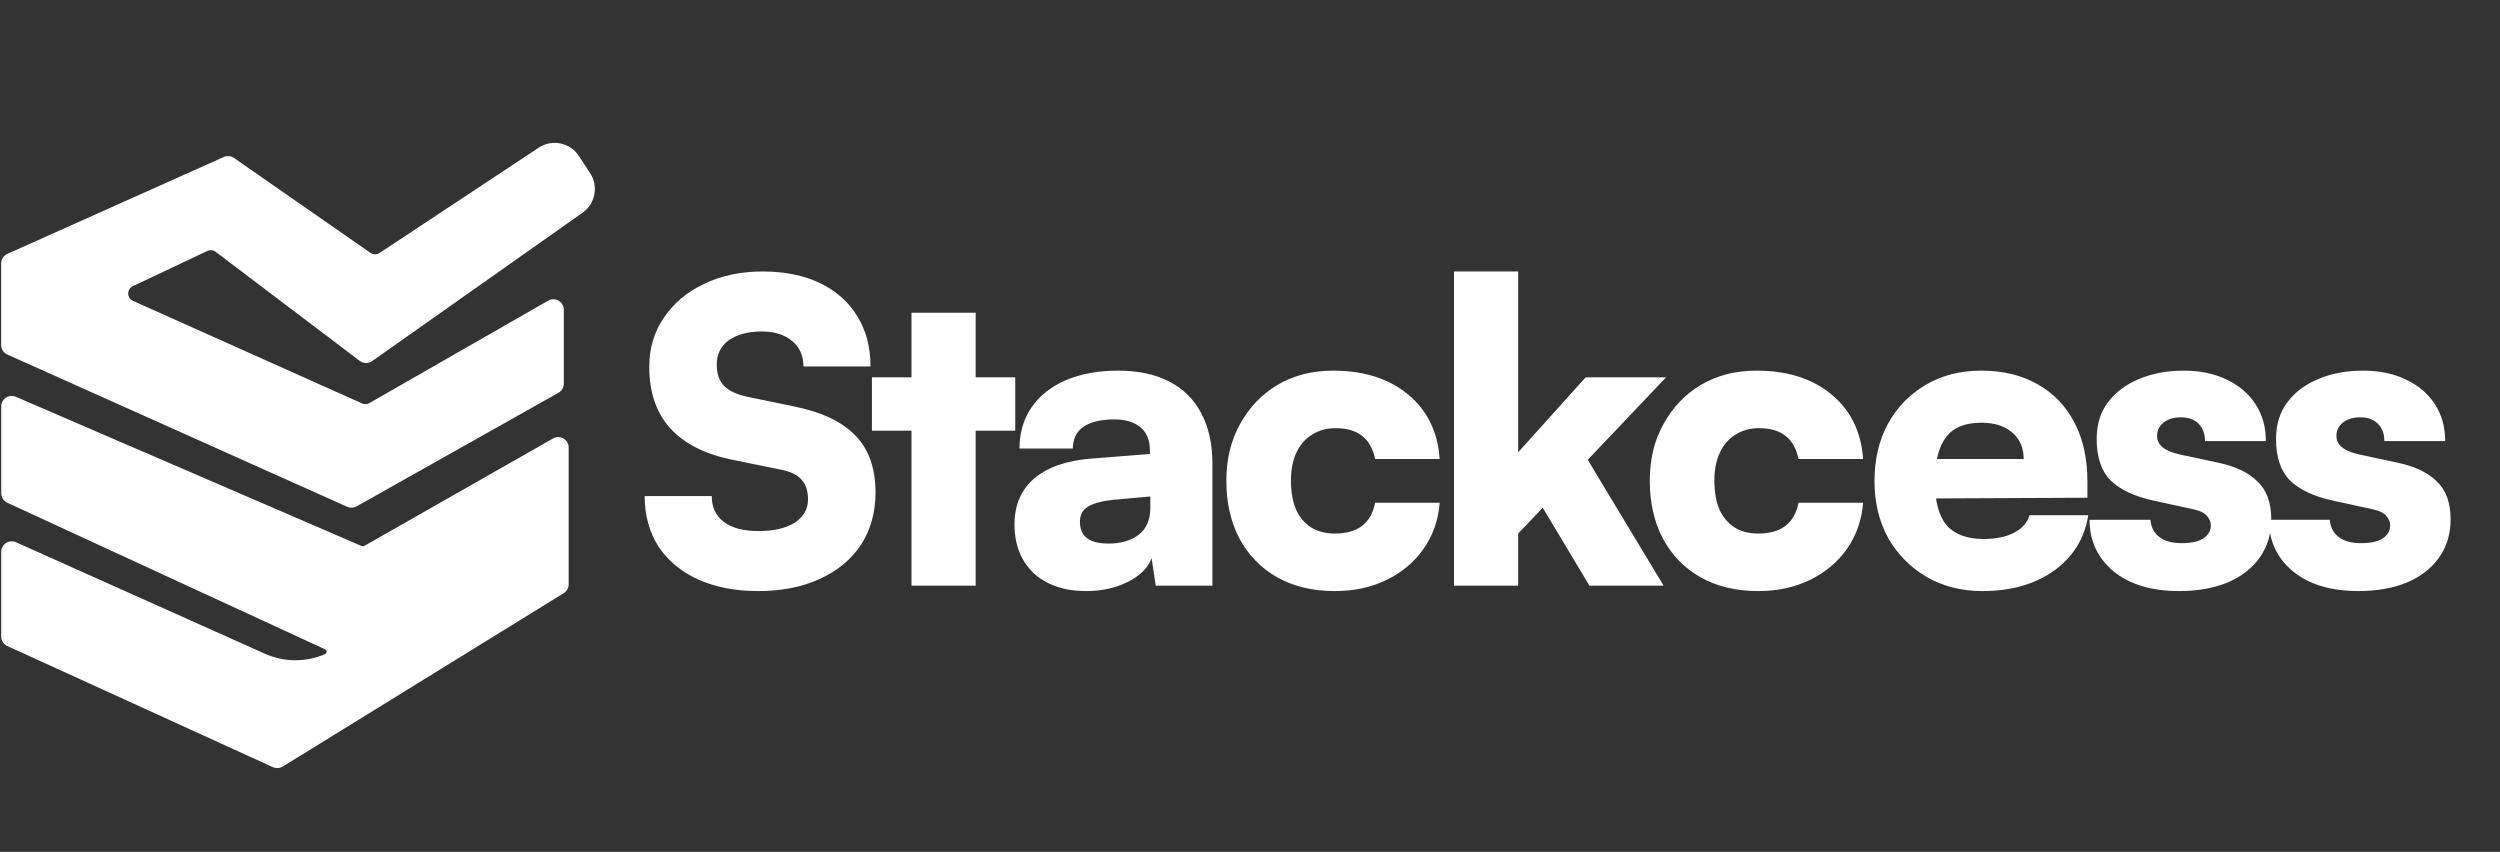 <svg width="1080" height="368" viewBox="0 0 1080 368" fill="none" xmlns="http://www.w3.org/2000/svg">
<rect x="0" y="0" width="1080" height="368" fill="#333333" stroke="none"/>
<path d="M280.48 158.5C280.48 150.46 282.58 143.38 286.78 137.26C290.98 131.02 296.74 126.16 304.06 122.68C311.5 119.08 319.96 117.28 329.44 117.28C339.04 117.28 347.32 118.96 354.28 122.32C361.24 125.68 366.58 130.42 370.3 136.54C374.14 142.66 376.06 149.92 376.06 158.32H347.08C347.08 153.64 345.46 149.98 342.22 147.34C338.98 144.58 334.6 143.2 329.08 143.2C323.2 143.2 318.46 144.46 314.86 146.98C311.38 149.5 309.64 152.98 309.64 157.42C309.64 161.5 310.72 164.62 312.88 166.78C315.04 168.94 318.46 170.5 323.14 171.46L343.12 175.6C355 178 363.82 182.2 369.58 188.2C375.34 194.08 378.22 202.3 378.22 212.86C378.22 221.38 376.12 228.88 371.92 235.36C367.72 241.72 361.78 246.64 354.1 250.12C346.54 253.6 337.66 255.34 327.46 255.34C317.62 255.34 308.98 253.66 301.54 250.3C294.22 246.94 288.52 242.2 284.44 236.08C280.48 229.84 278.5 222.58 278.5 214.3H307.48C307.48 219.1 309.22 222.82 312.7 225.46C316.18 228.1 321.16 229.42 327.64 229.42C334.24 229.42 339.46 228.22 343.3 225.82C347.14 223.3 349.06 219.94 349.06 215.74C349.06 212.02 348.1 209.14 346.18 207.1C344.38 205.06 341.26 203.62 336.82 202.78L316.48 198.64C304.6 196.24 295.6 191.68 289.48 184.96C283.48 178.24 280.48 169.42 280.48 158.5ZM376.668 163H438.588V186.04H376.668V163ZM421.488 253H393.768V135.1H421.488V253ZM469.225 255.34C459.745 255.34 452.185 252.76 446.545 247.6C441.025 242.32 438.265 235.3 438.265 226.54C438.265 218.26 441.085 211.66 446.725 206.74C452.485 201.82 460.765 198.94 471.565 198.1L496.765 196.12V194.68C496.765 191.68 496.165 189.22 494.965 187.3C493.765 185.26 492.025 183.76 489.745 182.8C487.585 181.72 484.825 181.18 481.465 181.18C475.585 181.18 471.085 182.26 467.965 184.42C464.965 186.58 463.465 189.7 463.465 193.78H440.425C440.425 186.94 442.165 181 445.645 175.96C449.125 170.92 454.045 167.02 460.405 164.26C466.885 161.5 474.385 160.12 482.905 160.12C491.665 160.12 499.045 161.68 505.045 164.8C511.165 167.92 515.785 172.48 518.905 178.48C522.145 184.48 523.765 191.8 523.765 200.44V253H499.285L497.485 241.12C496.045 245.2 492.625 248.62 487.225 251.38C481.945 254.02 475.945 255.34 469.225 255.34ZM478.945 234.82C484.225 234.82 488.545 233.56 491.905 231.04C495.265 228.4 496.945 224.5 496.945 219.34V214.48L482.905 215.74C476.905 216.22 472.645 217.24 470.125 218.8C467.725 220.24 466.525 222.4 466.525 225.28C466.525 228.52 467.545 230.92 469.585 232.48C471.625 234.04 474.745 234.82 478.945 234.82ZM529.787 207.64C529.787 198.4 531.767 190.24 535.727 183.16C539.687 175.96 545.087 170.32 551.927 166.24C558.887 162.16 566.867 160.12 575.867 160.12C589.187 160.12 599.987 163.54 608.267 170.38C616.547 177.22 621.107 186.52 621.947 198.28H594.047C593.087 193.72 591.167 190.36 588.287 188.2C585.527 186.04 581.747 184.96 576.947 184.96C573.107 184.96 569.687 185.92 566.687 187.84C563.807 189.64 561.587 192.22 560.027 195.58C558.467 198.94 557.687 202.96 557.687 207.64C557.687 212.44 558.407 216.58 559.847 220.06C561.407 223.42 563.567 226 566.327 227.8C569.207 229.6 572.627 230.5 576.587 230.5C581.507 230.5 585.407 229.42 588.287 227.26C591.287 224.98 593.207 221.62 594.047 217.18H621.947C621.347 224.74 619.007 231.4 614.927 237.16C610.967 242.8 605.687 247.24 599.087 250.48C592.487 253.72 584.987 255.34 576.587 255.34C567.107 255.34 558.827 253.36 551.747 249.4C544.787 245.44 539.387 239.92 535.547 232.84C531.707 225.64 529.787 217.24 529.787 207.64ZM655.848 253H628.128V117.28H655.848V195.4L685.008 163H719.748L685.908 198.64L718.668 253H686.628L666.468 219.34L655.848 230.5V253ZM712.705 207.64C712.705 198.4 714.685 190.24 718.645 183.16C722.605 175.96 728.005 170.32 734.845 166.24C741.805 162.16 749.785 160.12 758.785 160.12C772.105 160.12 782.905 163.54 791.185 170.38C799.465 177.22 804.025 186.52 804.865 198.28H776.965C776.005 193.72 774.085 190.36 771.205 188.2C768.445 186.04 764.665 184.96 759.865 184.96C756.025 184.96 752.605 185.92 749.605 187.84C746.725 189.64 744.505 192.22 742.945 195.58C741.385 198.94 740.605 202.96 740.605 207.64C740.605 212.44 741.325 216.58 742.765 220.06C744.325 223.42 746.485 226 749.245 227.8C752.125 229.6 755.545 230.5 759.505 230.5C764.425 230.5 768.325 229.42 771.205 227.26C774.205 224.98 776.125 221.62 776.965 217.18H804.865C804.265 224.74 801.925 231.4 797.845 237.16C793.885 242.8 788.605 247.24 782.005 250.48C775.405 253.72 767.905 255.34 759.505 255.34C750.025 255.34 741.745 253.36 734.665 249.4C727.705 245.44 722.305 239.92 718.465 232.84C714.625 225.64 712.705 217.24 712.705 207.64ZM856.405 255.34C847.405 255.34 839.365 253.3 832.285 249.22C825.325 245.14 819.805 239.56 815.725 232.48C811.765 225.28 809.785 217.06 809.785 207.82C809.785 198.46 811.705 190.24 815.545 183.16C819.505 175.96 824.965 170.32 831.925 166.24C838.885 162.16 846.865 160.12 855.865 160.12C865.345 160.12 873.505 162.1 880.345 166.06C887.185 169.9 892.465 175.42 896.185 182.62C899.905 189.7 901.765 198.16 901.765 208V215.02L824.365 215.38L824.725 198.28H874.225C874.225 193.48 872.605 189.7 869.365 186.94C866.125 184.06 861.685 182.62 856.045 182.62C851.365 182.62 847.525 183.52 844.525 185.32C841.645 187.12 839.485 189.94 838.045 193.78C836.605 197.5 835.885 202.3 835.885 208.18C835.885 216.58 837.565 222.82 840.925 226.9C844.405 230.86 849.745 232.84 856.945 232.84C862.225 232.84 866.605 231.94 870.085 230.14C873.565 228.34 875.785 225.82 876.745 222.58H902.125C900.565 232.54 895.645 240.52 887.365 246.52C879.085 252.4 868.765 255.34 856.405 255.34ZM902.701 224.56H928.981C929.221 227.68 930.481 230.14 932.761 231.94C935.041 233.74 938.281 234.64 942.481 234.64C946.801 234.64 949.981 233.92 952.021 232.48C954.061 231.04 955.081 229.18 955.081 226.9C955.081 225.58 954.541 224.26 953.461 222.94C952.501 221.62 950.341 220.6 946.981 219.88L930.421 216.28C922.141 214.48 915.961 211.6 911.881 207.64C907.801 203.56 905.761 197.56 905.761 189.64C905.761 183.4 907.381 178.12 910.621 173.8C913.981 169.36 918.481 166 924.121 163.72C929.761 161.32 936.181 160.12 943.381 160.12C950.341 160.12 956.461 161.38 961.741 163.9C967.141 166.42 971.341 169.96 974.341 174.52C977.341 179.08 978.841 184.42 978.841 190.54H952.561C952.561 187.42 951.661 184.96 949.861 183.16C948.061 181.24 945.481 180.28 942.121 180.28C939.001 180.28 936.481 181.06 934.561 182.62C932.761 184.06 931.861 185.98 931.861 188.38C931.861 192.22 935.101 194.86 941.581 196.3L958.321 199.9C965.761 201.46 971.401 204.16 975.241 208C979.201 211.72 981.181 217.18 981.181 224.38C981.181 230.74 979.501 236.26 976.141 240.94C972.781 245.62 968.101 249.22 962.101 251.74C956.101 254.14 949.201 255.34 941.401 255.34C929.521 255.34 920.101 252.52 913.141 246.88C906.181 241.12 902.701 233.68 902.701 224.56ZM980.185 224.56H1006.46C1006.7 227.68 1007.96 230.14 1010.24 231.94C1012.52 233.74 1015.76 234.64 1019.96 234.64C1024.28 234.64 1027.46 233.92 1029.5 232.48C1031.54 231.04 1032.56 229.18 1032.56 226.9C1032.56 225.58 1032.02 224.26 1030.94 222.94C1029.98 221.62 1027.82 220.6 1024.46 219.88L1007.9 216.28C999.625 214.48 993.445 211.6 989.365 207.64C985.285 203.56 983.245 197.56 983.245 189.64C983.245 183.4 984.865 178.12 988.105 173.8C991.465 169.36 995.965 166 1001.6 163.72C1007.24 161.32 1013.66 160.12 1020.86 160.12C1027.82 160.12 1033.94 161.38 1039.22 163.9C1044.62 166.42 1048.82 169.96 1051.82 174.52C1054.82 179.08 1056.32 184.42 1056.32 190.54H1030.04C1030.04 187.42 1029.14 184.96 1027.34 183.16C1025.54 181.24 1022.96 180.28 1019.6 180.28C1016.48 180.28 1013.96 181.06 1012.04 182.62C1010.24 184.06 1009.34 185.98 1009.34 188.38C1009.34 192.22 1012.58 194.86 1019.06 196.3L1035.8 199.9C1043.24 201.46 1048.88 204.16 1052.72 208C1056.68 211.72 1058.66 217.18 1058.66 224.38C1058.66 230.74 1056.98 236.26 1053.62 240.94C1050.26 245.62 1045.58 249.22 1039.58 251.74C1033.58 254.14 1026.68 255.34 1018.88 255.34C1007 255.34 997.585 252.52 990.625 246.88C983.665 241.12 980.185 233.68 980.185 224.56Z" fill="white"/>
<path d="M164.251 109.702L233 64.217C238.55 60.545 246.027 62.09 249.667 67.66L254.526 75.096C258.061 80.505 256.678 87.743 251.397 91.467L160.454 155.604C159.031 156.608 157.122 156.576 155.734 155.525L93.476 108.389C92.288 107.49 90.699 107.325 89.352 107.962L57.178 123.165C54.089 124.625 54.134 129.036 57.252 130.432L156.208 174.738C157.375 175.261 158.721 175.194 159.831 174.558L237.077 130.31C239.743 128.782 243.065 130.707 243.065 133.78V165.742C243.065 167.187 242.286 168.52 241.026 169.228L153.781 218.32C152.676 218.942 151.341 219.003 150.184 218.484L3.364 152.697C1.926 152.052 1 150.623 1 149.047V113.791C1 112.214 1.926 110.785 3.366 110.14L96.872 68.279C98.152 67.706 99.639 67.845 100.79 68.645L159.76 109.65C161.105 110.586 162.885 110.606 164.251 109.702Z" fill="white" stroke="white"/>
<path d="M155.937 236.305L6.615 171.859C3.974 170.72 1.03 172.656 1.03 175.532V213.103C1.03 214.664 1.938 216.082 3.355 216.735L140.656 280.053C141.938 280.644 141.917 282.473 140.622 283.035C132.206 286.684 122.643 286.628 114.271 282.878L6.665 234.692C4.019 233.507 1.03 235.443 1.03 238.342V274.986C1.03 276.552 1.945 277.975 3.37 278.625L118.109 330.964C119.323 331.518 120.734 331.429 121.869 330.729L243.274 255.825C244.455 255.096 245.173 253.808 245.173 252.42V193.311C245.173 190.242 241.861 188.317 239.195 189.834L157.719 236.207C157.173 236.517 156.513 236.553 155.937 236.305Z" fill="white" stroke="white"/>
</svg>
